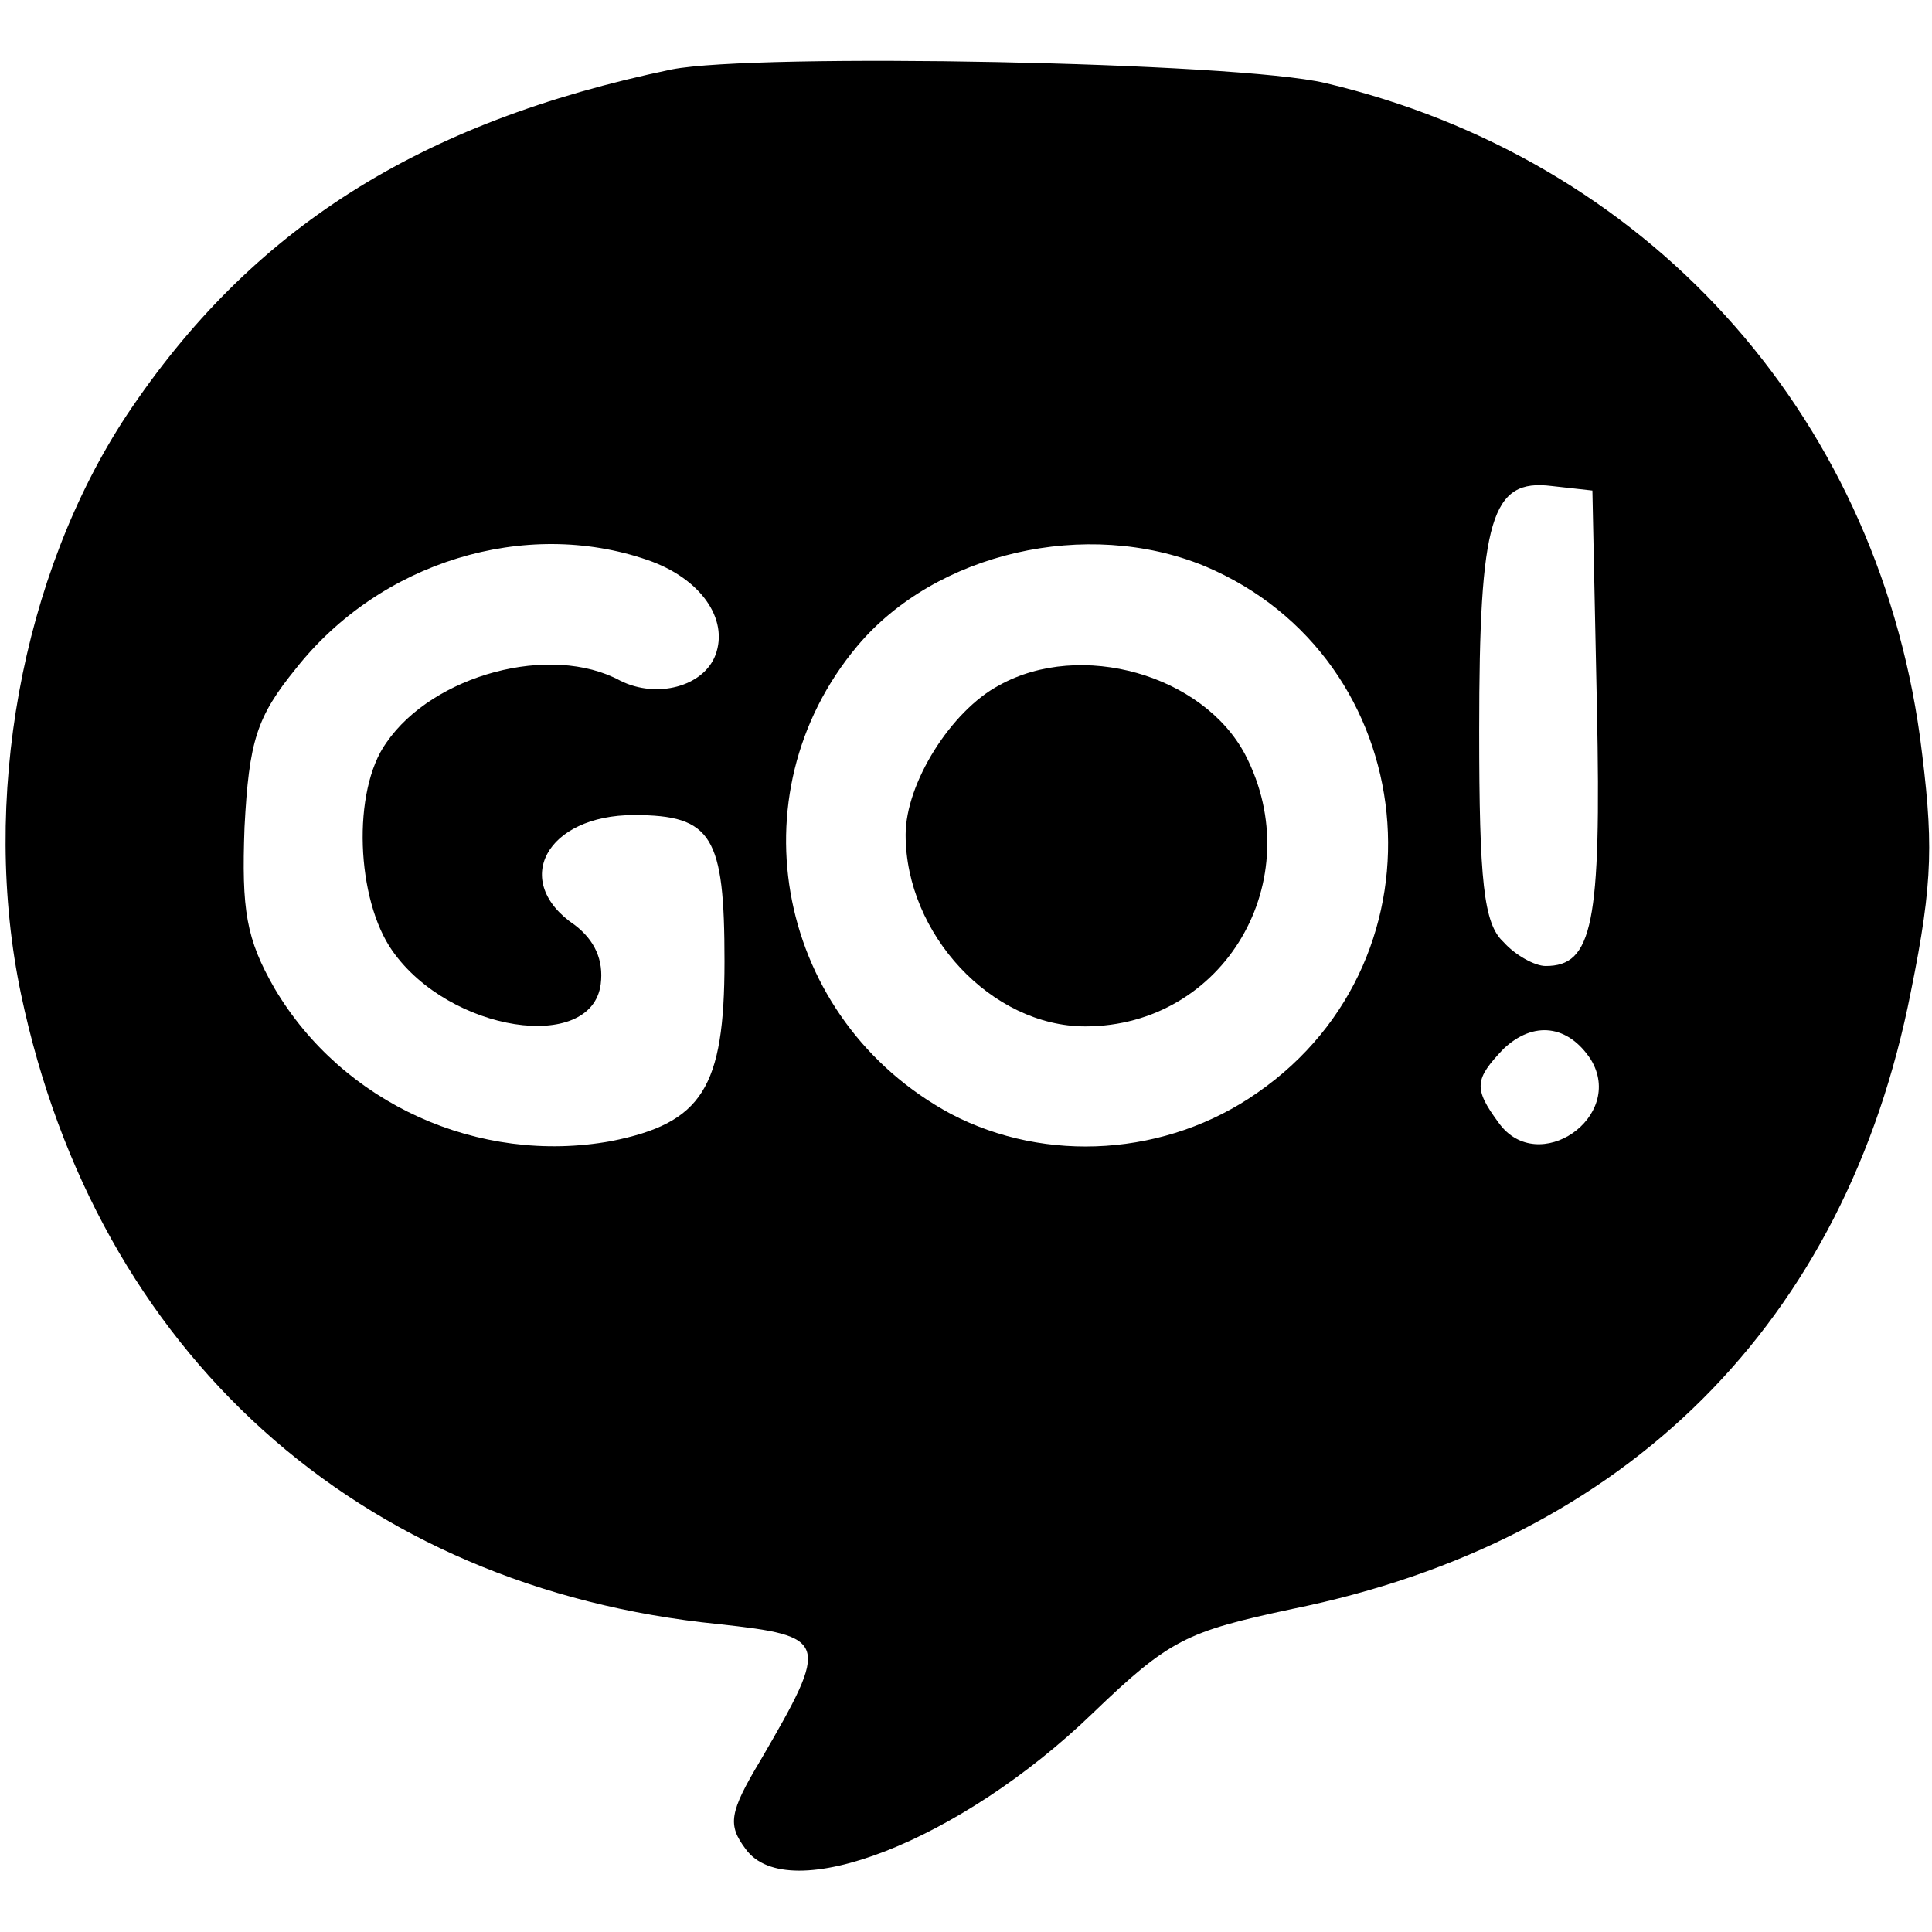 <?xml version="1.0" standalone="no"?>
<!DOCTYPE svg PUBLIC "-//W3C//DTD SVG 20010904//EN"
 "http://www.w3.org/TR/2001/REC-SVG-20010904/DTD/svg10.dtd">
<svg version="1.0" xmlns="http://www.w3.org/2000/svg"
 width="128pt" height="128pt" viewBox="0 0 128 128"
 preserveAspectRatio="xMidYMid meet">

<g transform="translate(0,128) scale(0.1,-0.1)"
fill="#000000" stroke="none">
<path d="M445 1234 c-168 -35 -279 -106 -361 -229 -70 -106 -97 -256 -70 -384
50 -237 223 -393 462 -417 73 -8 74 -11 28 -90 -21 -35 -22 -43 -10 -59 28
-39 142 5 230 90 51 49 62 54 132 69 222 45 367 190 410 409 15 74 15 100 6
169 -30 216 -182 383 -394 433 -59 14 -377 20 -433 9z m613 -423 c3 -144 -3
-171 -34 -171 -7 0 -20 7 -28 16 -13 12 -16 40 -16 140 0 141 8 167 48 162
l27 -3 3 -144z m-629 98 c35 -12 54 -39 45 -63 -8 -21 -39 -29 -63 -17 -46 25
-124 4 -155 -41 -23 -32 -20 -104 4 -138 38 -54 132 -68 138 -22 2 16 -4 29
-17 39 -43 29 -19 73 39 73 52 0 60 -14 60 -97 0 -84 -15 -107 -75 -119 -88
-16 -178 25 -223 101 -19 33 -22 52 -20 107 3 57 8 73 34 105 56 71 152 100
233 72z m369 -4 c145 -61 165 -259 35 -349 -60 -42 -140 -47 -203 -14 -115 62
-145 211 -62 310 52 62 152 85 230 53z m256 -327 c23 -38 -35 -78 -61 -42 -17
23 -16 29 3 49 20 19 43 16 58 -7z"/>
<path d="M662 826 c-32 -17 -62 -65 -62 -99 0 -66 57 -127 119 -127 92 0 149
97 106 180 -28 53 -109 76 -163 46z"/>
</g>
</svg>
